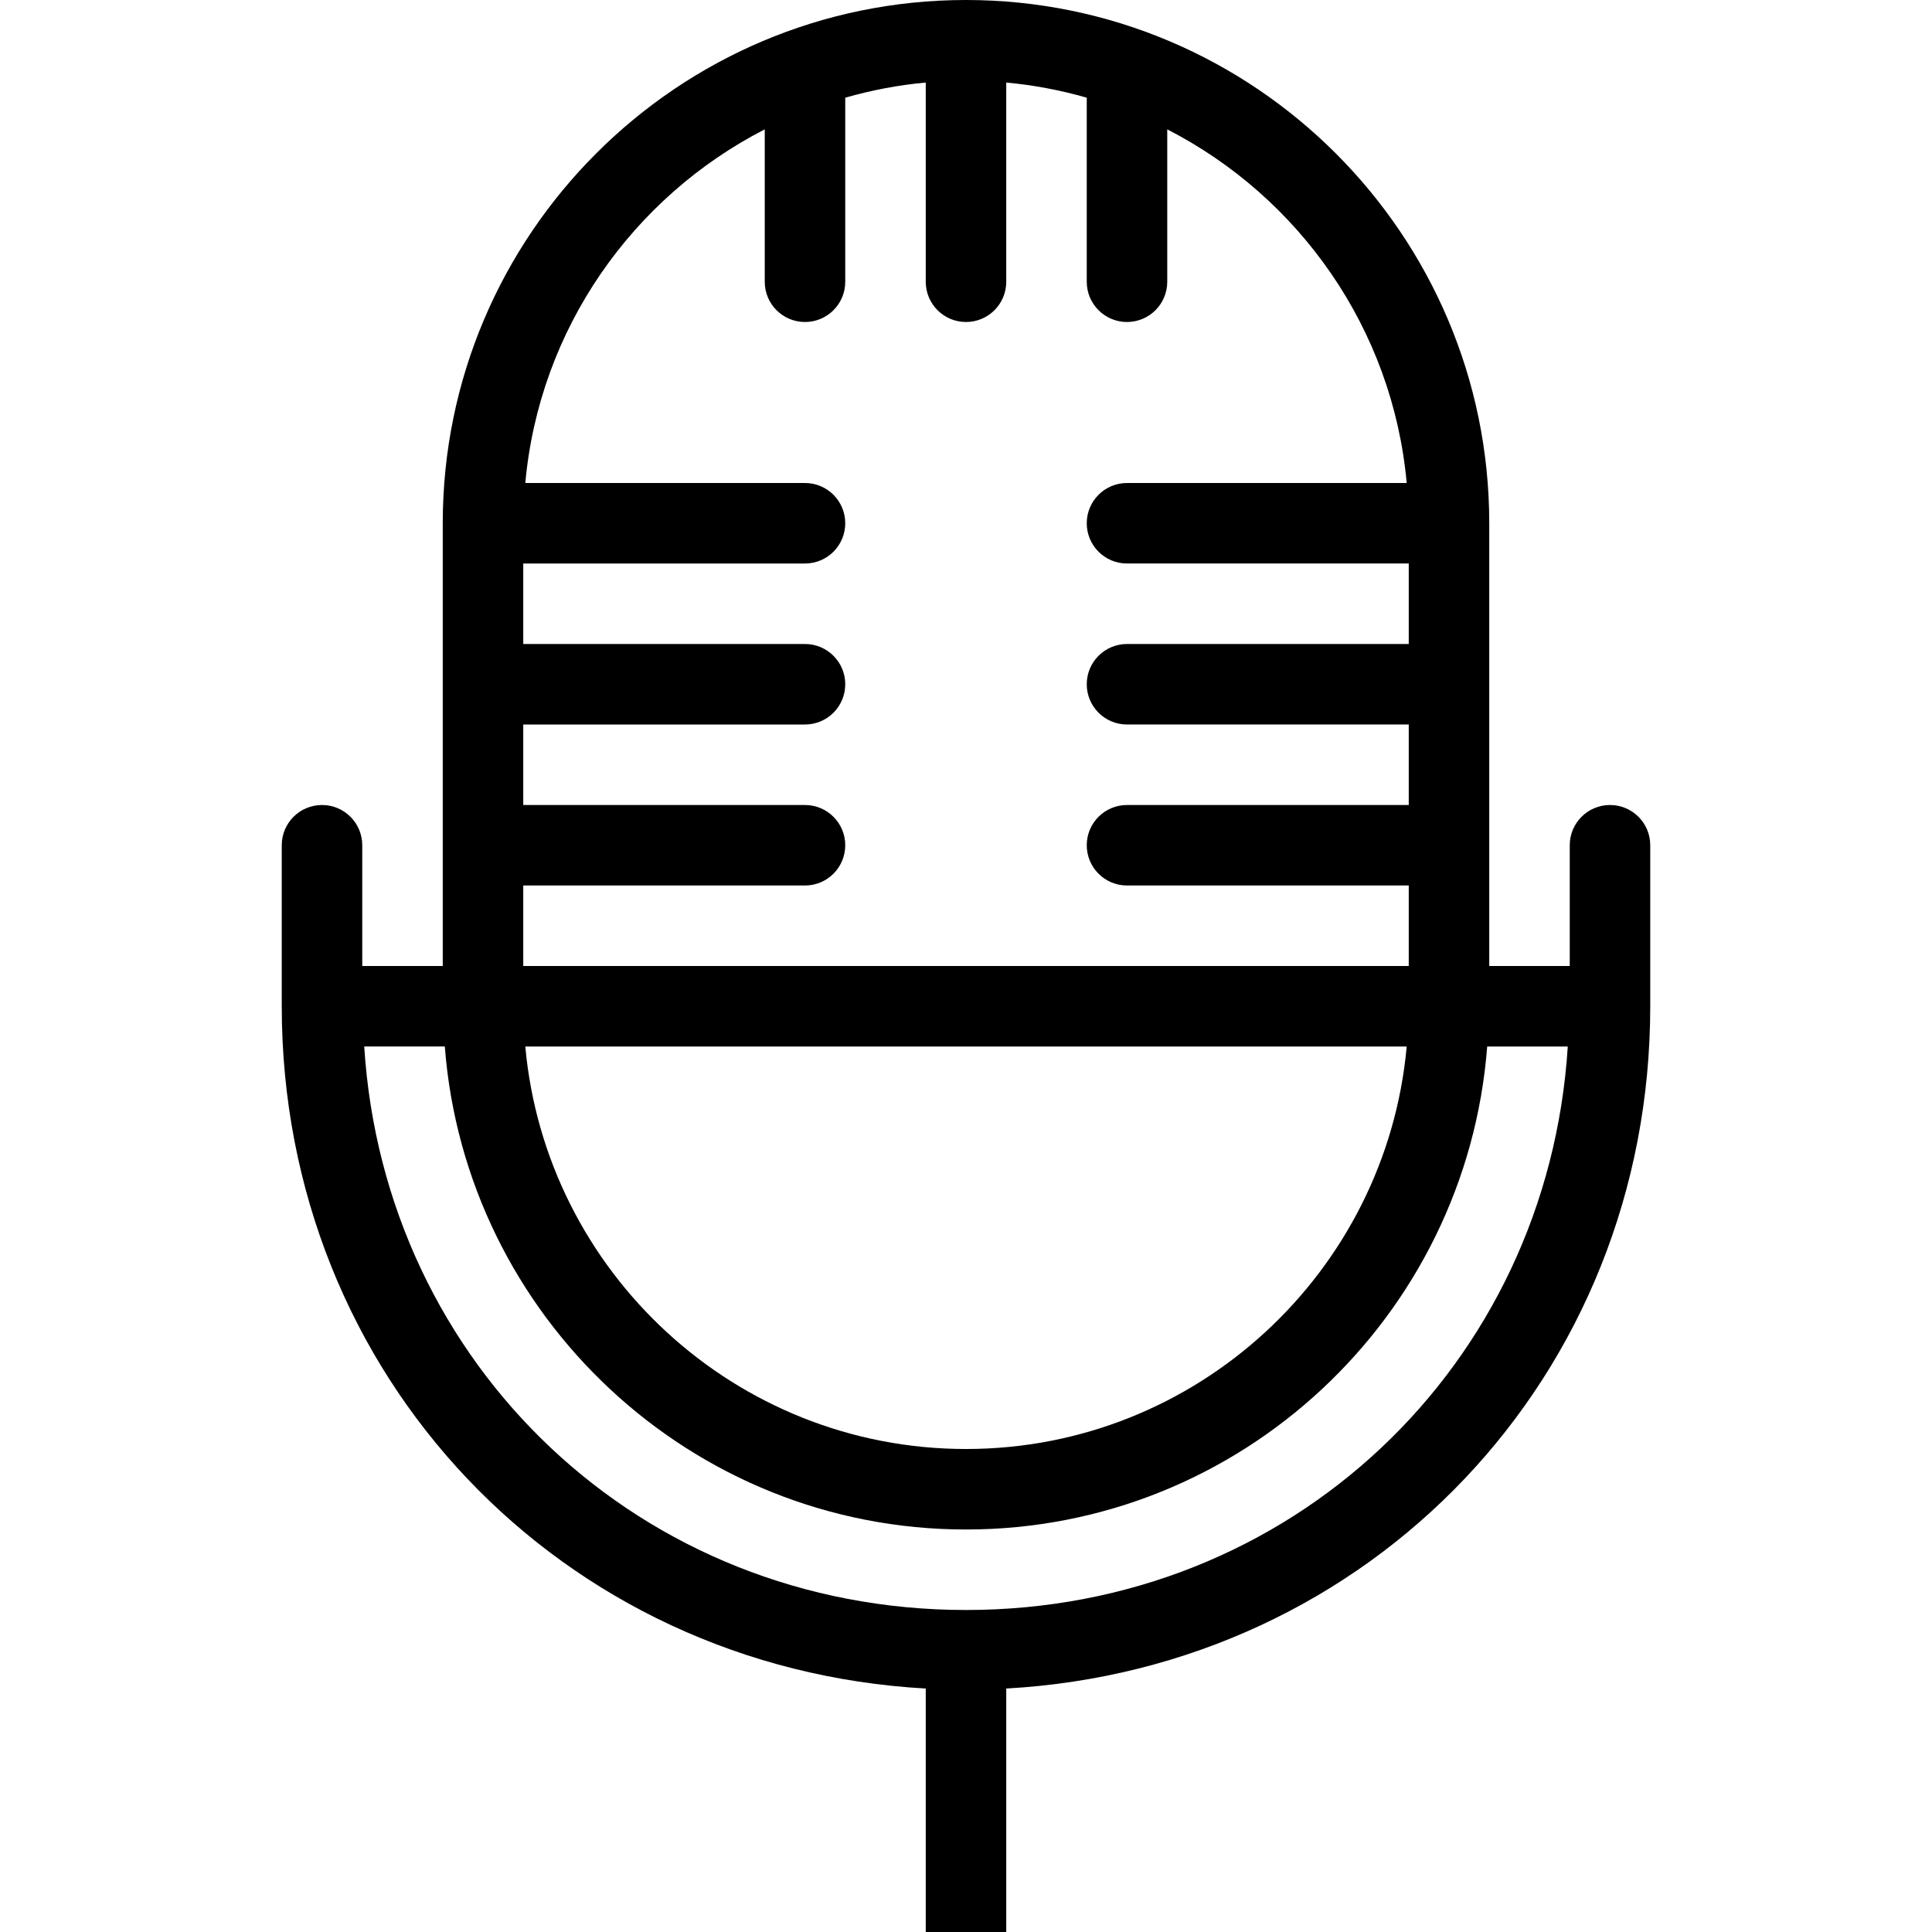 <?xml version="1.0" encoding="utf-8"?>
<!-- Generator: Adobe Illustrator 17.1.0, SVG Export Plug-In . SVG Version: 6.00 Build 0)  -->
<!DOCTYPE svg PUBLIC "-//W3C//DTD SVG 1.0//EN" "http://www.w3.org/TR/2001/REC-SVG-20010904/DTD/svg10.dtd">
<svg version="1.0" id="Layer_1" xmlns="http://www.w3.org/2000/svg" xmlns:xlink="http://www.w3.org/1999/xlink" x="0px" y="0px"
	 width="48px" height="48px" viewBox="0 0 48 48" enable-background="new 0 0 48 48" xml:space="preserve">
<path d="M40,20c-0.552,0-1,0.447-1,1v3h-2V13c0-7.168-5.832-13-13-13c-7.169,0-13,5.832-13,13v11H9v-3c0-0.553-0.448-1-1-1
	c-0.552,0-1,0.447-1,1v4c0,9.194,6.953,16.447,16,16.951V48h2v-6.049C34.047,41.447,41,34.194,41,25v-4C41,20.447,40.552,20,40,20z
	 M13,22h7c0.552,0,1-0.447,1-1c0-0.553-0.448-1-1-1h-7v-2h7c0.552,0,1-0.447,1-1c0-0.553-0.448-1-1-1h-7v-2h7c0.552,0,1-0.447,1-1
	c0-0.553-0.448-1-1-1h-6.949C13.399,8.163,15.725,4.895,19,3.214V7c0,0.553,0.448,1,1,1c0.552,0,1-0.447,1-1V2.427
	c0.645-0.184,1.312-0.314,2-0.376V7c0,0.553,0.448,1,1,1c0.552,0,1-0.447,1-1V2.051c0.687,0.062,1.355,0.192,2,0.376V7
	c0,0.553,0.448,1,1,1c0.552,0,1-0.447,1-1V3.214c3.275,1.68,5.601,4.948,5.949,8.786H28c-0.552,0-1,0.447-1,1c0,0.553,0.448,1,1,1h7
	v2h-7c-0.552,0-1,0.447-1,1c0,0.553,0.448,1,1,1h7v2h-7c-0.552,0-1,0.447-1,1c0,0.553,0.448,1,1,1h7v2H13V22z M34.949,26
	C34.442,31.598,29.728,36,24,36c-5.728,0-10.442-4.402-10.949-10H34.949z M24,40c-8.073,0-14.45-6.075-14.951-14h2.002
	C11.565,32.701,17.169,38,24,38c6.831,0,12.435-5.299,12.949-12h2.002C38.45,33.925,32.073,40,24,40z"/>
</svg>
